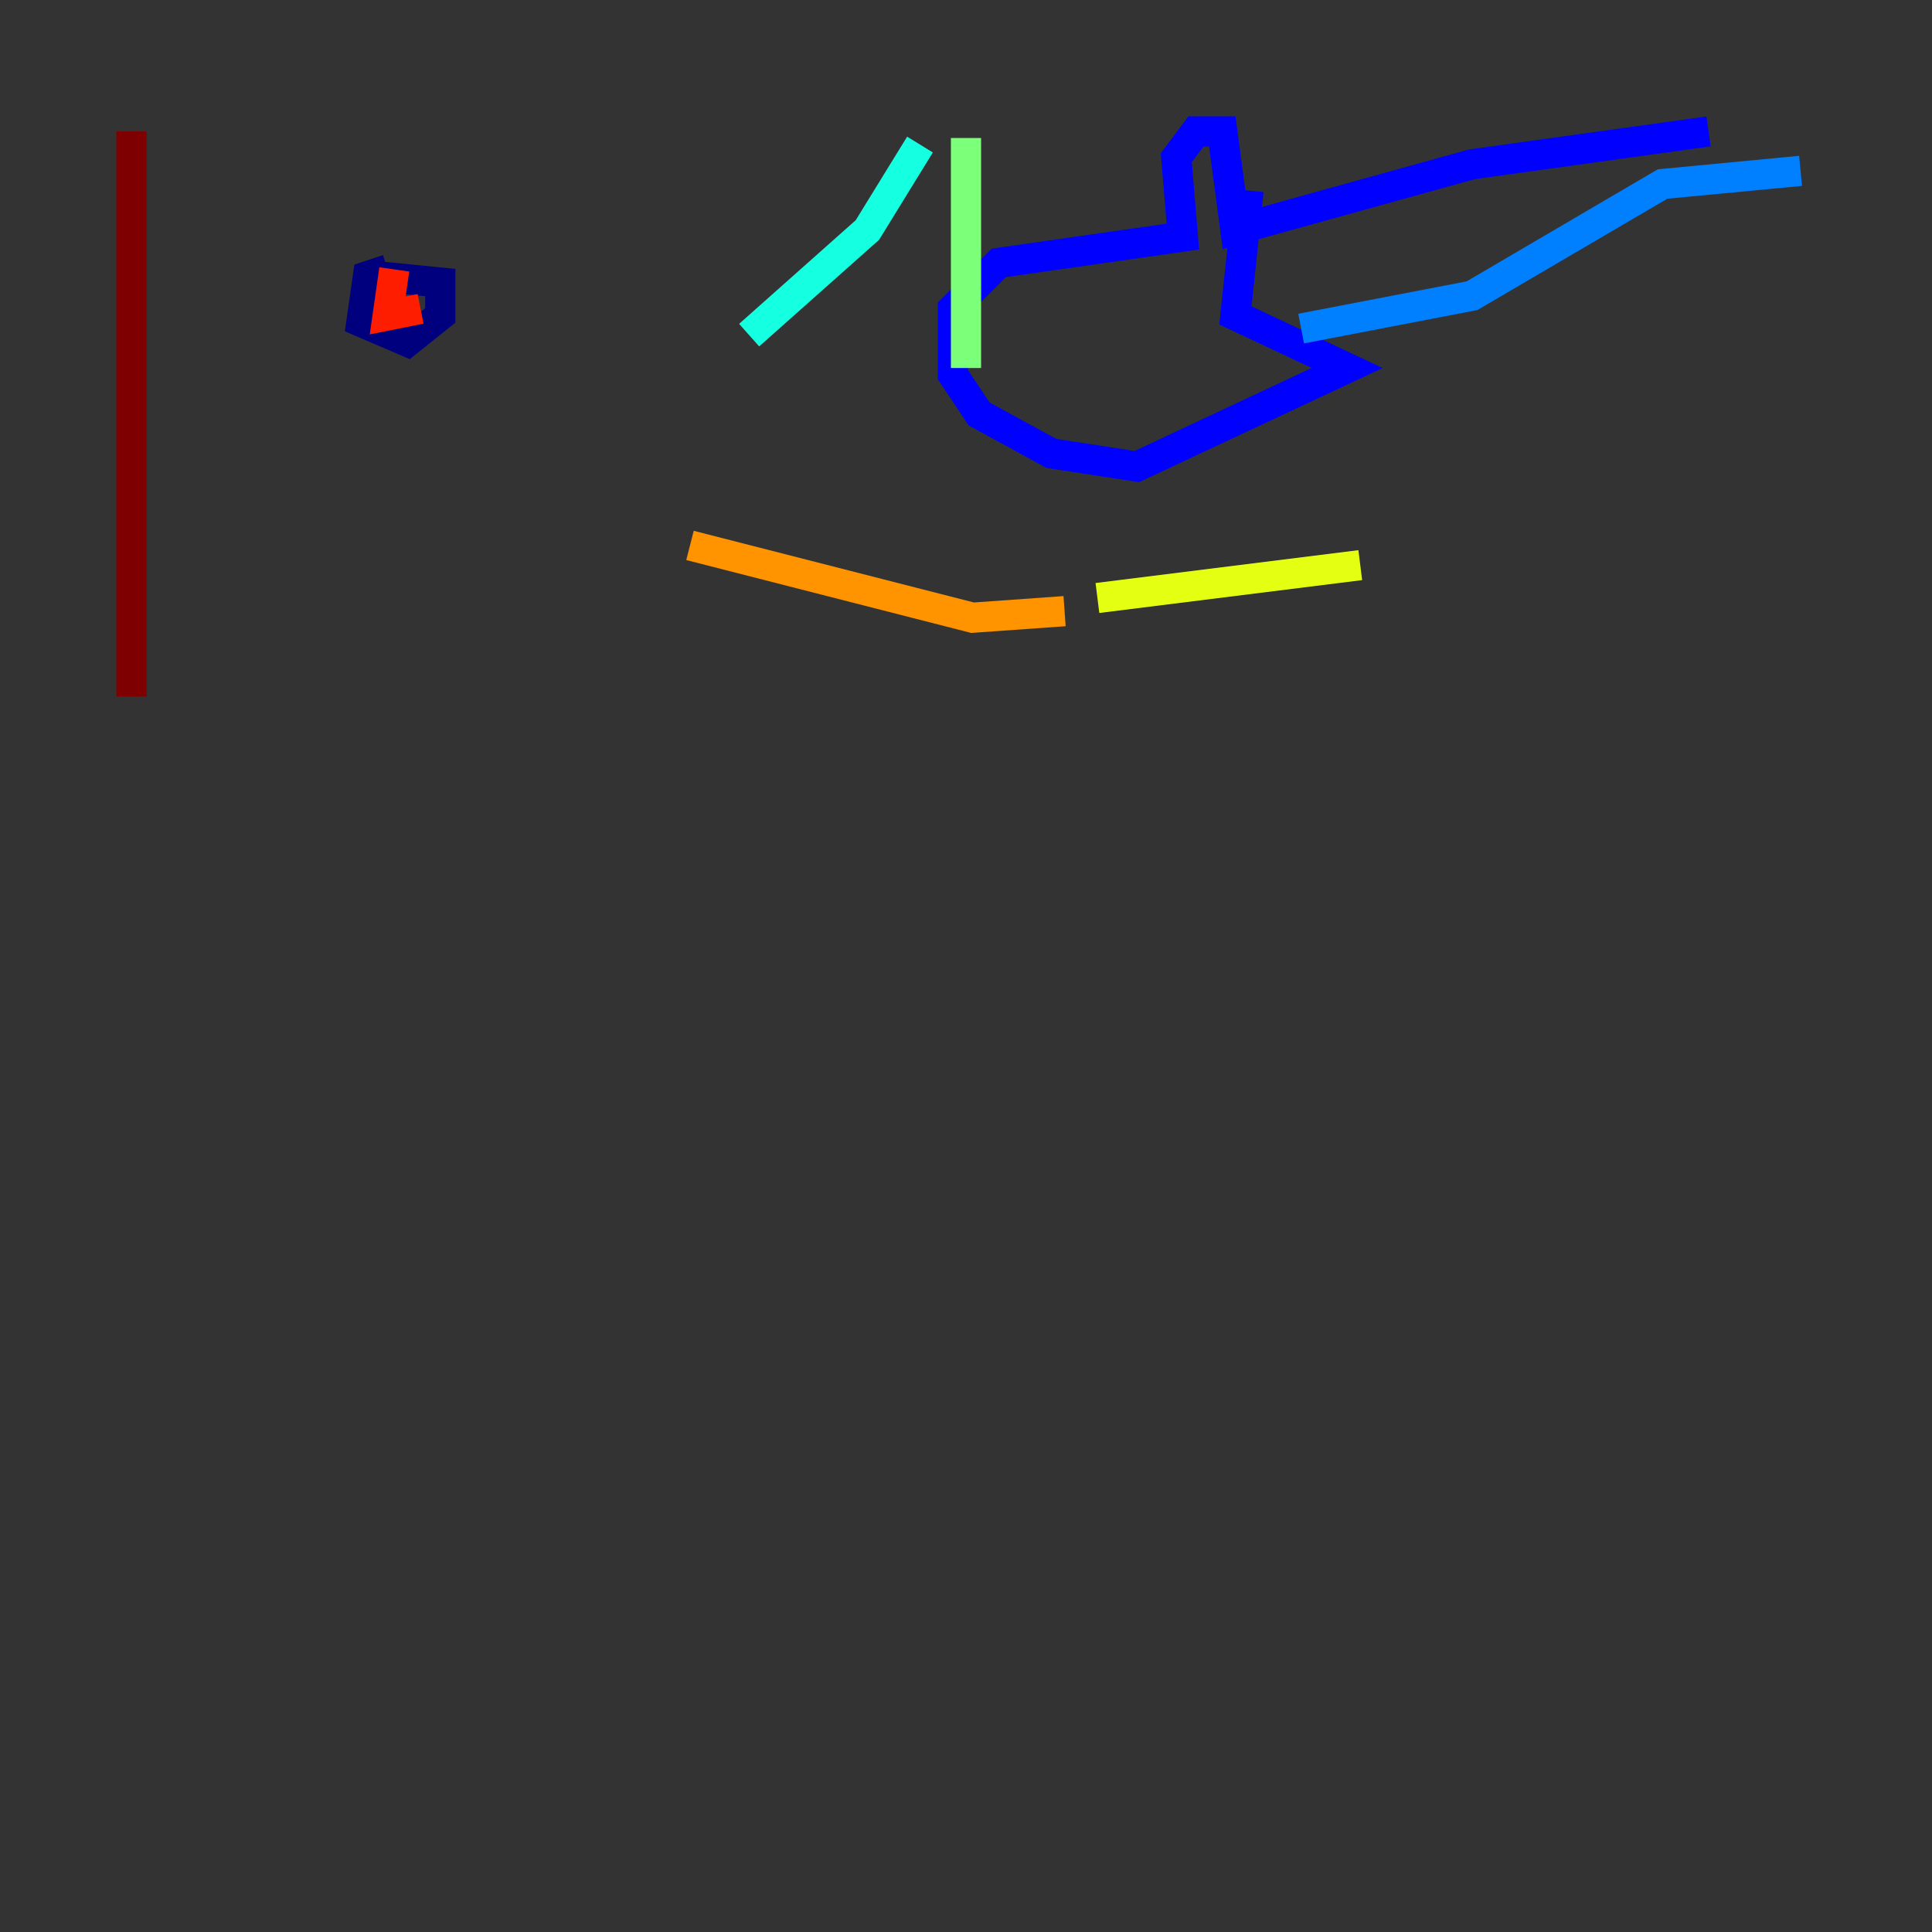<?xml version="1.0" encoding="utf-8" ?>
<svg baseProfile="tiny" height="128" version="1.2" viewBox="0,0,128,128" width="128" xmlns="http://www.w3.org/2000/svg" xmlns:ev="http://www.w3.org/2001/xml-events" xmlns:xlink="http://www.w3.org/1999/xlink"><rect x="0" y="0" width="128" height="128" fill="#333333" stroke="none"/><defs /><polyline fill="none" points="24.816,18.286 29.17,18.721 29.17,20.898 26.993,22.64 23.946,21.333 24.381,18.286 25.687,17.85" stroke="#00007f" stroke-width="2" /><polyline fill="none" points="113.197,8.707 97.524,10.884 81.85,15.238 80.98,8.707 79.238,8.707 77.932,10.449 78.367,15.674 66.177,17.415 63.129,20.463 63.129,24.816 64.871,27.429 69.66,30.041 75.32,30.912 89.252,24.381 81.85,20.898 82.721,12.626" stroke="#0000ff" stroke-width="2" /><polyline fill="none" points="86.204,21.769 97.524,19.592 110.15,12.191 119.293,11.32" stroke="#0080ff" stroke-width="2" /><polyline fill="none" points="60.952,9.578 57.469,15.238 49.633,22.204" stroke="#15ffe1" stroke-width="2" /><polyline fill="none" points="64.0,9.143 64.0,24.381" stroke="#7cff79" stroke-width="2" /><polyline fill="none" points="90.122,37.442 72.707,39.619" stroke="#e4ff12" stroke-width="2" /><polyline fill="none" points="70.531,40.49 64.435,40.925 45.714,36.136" stroke="#ff9400" stroke-width="2" /><polyline fill="none" points="26.122,17.85 25.687,20.898 27.864,20.463" stroke="#ff1d00" stroke-width="2" /><polyline fill="none" points="8.707,8.707 8.707,46.15" stroke="#7f0000" stroke-width="2" /></svg>